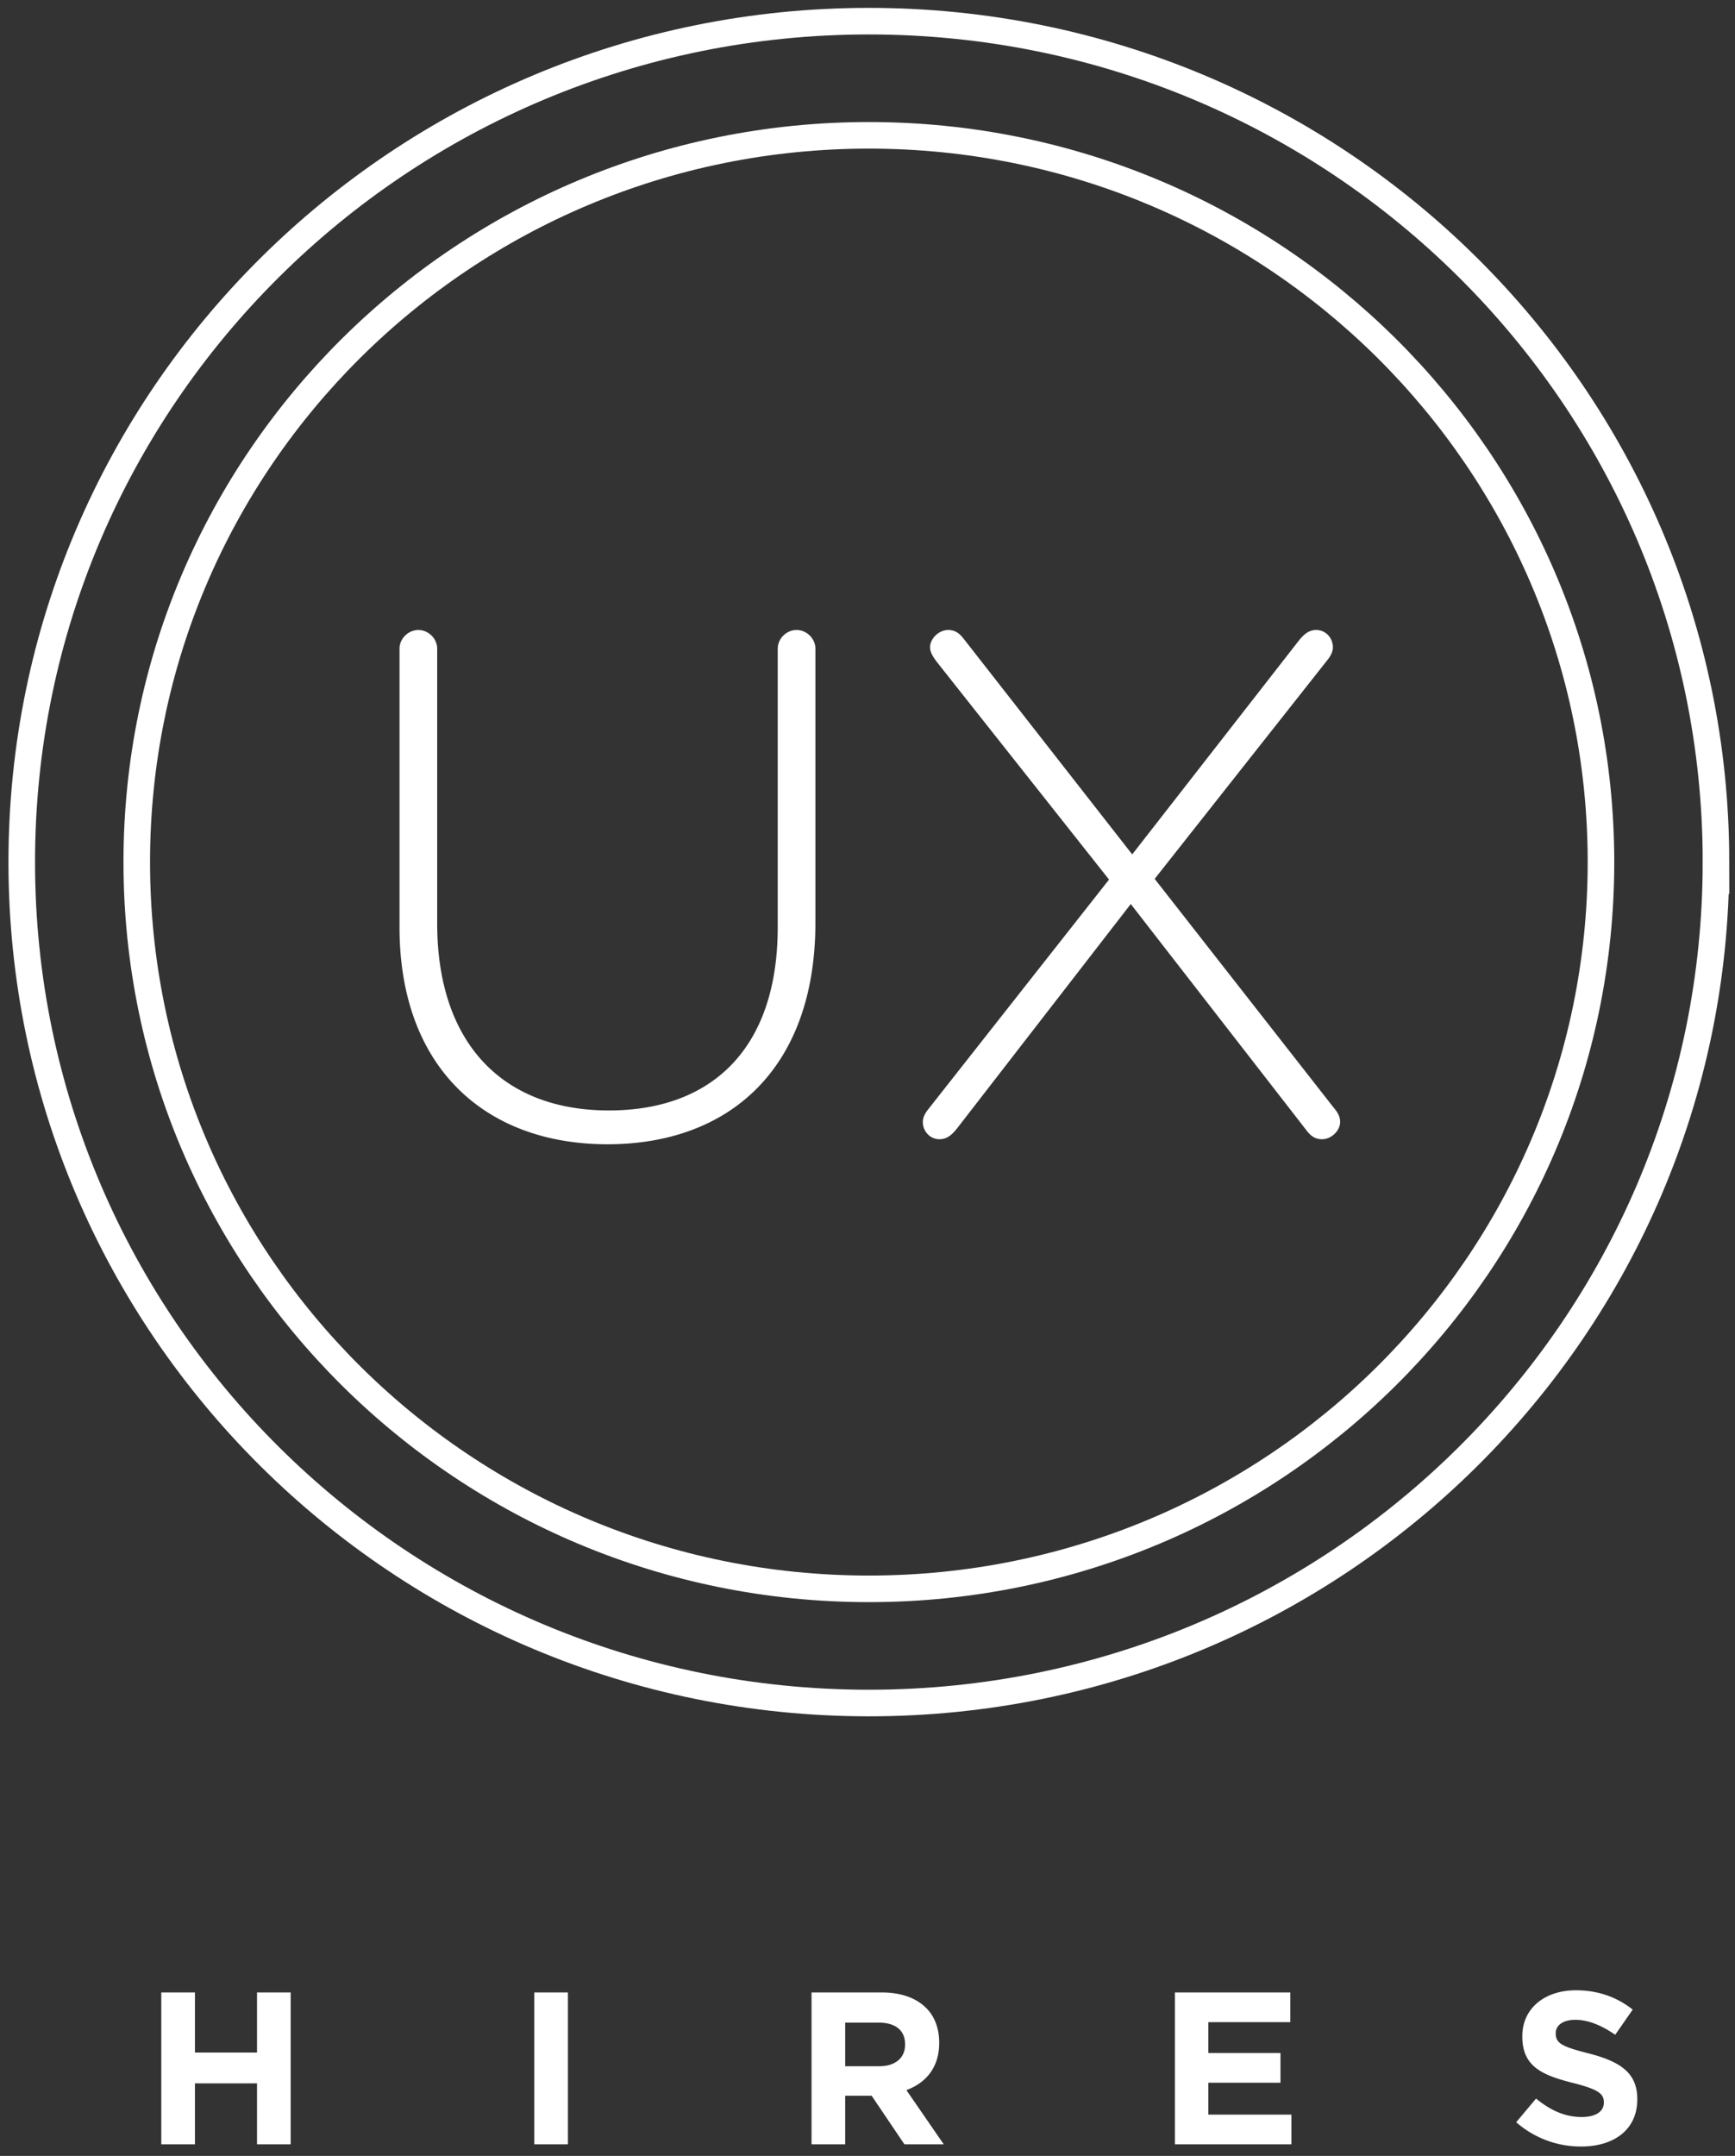 <svg width="124" height="154" viewBox="0 0 124 154" xmlns="http://www.w3.org/2000/svg"><rect x="0" y="0" width="124" height="154" fill="#333333" stroke="none"/><title>UX Hires Logo 2016_fb copy 6</title><g fill="none" fill-rule="evenodd"><path d="M28.553 66.22V46.339c0-.72.622-1.336 1.347-1.336s1.346.617 1.346 1.336v19.626c0 8.476 4.609 13.357 12.272 13.357 7.354 0 12.066-4.418 12.066-13.1V46.338c0-.72.62-1.336 1.346-1.336.725 0 1.347.617 1.347 1.336v19.575c0 10.326-6.06 15.824-14.862 15.824-8.7 0-14.862-5.446-14.862-15.516M66.316 79.27l12.946-16.44-12.324-15.567c-.26-.36-.466-.668-.466-1.027 0-.617.62-1.234 1.294-1.234.517 0 .828.258 1.14.668l12.013 15.362 11.858-15.208c.362-.462.724-.822 1.294-.822.673 0 1.191.566 1.191 1.234 0 .308-.156.616-.362.873L82.524 62.78l12.79 16.337c.311.36.466.667.466 1.028 0 .616-.621 1.233-1.294 1.233-.518 0-.83-.257-1.14-.669l-12.53-16.132-12.377 15.978c-.362.462-.725.823-1.295.823-.672 0-1.19-.565-1.19-1.233 0-.308.156-.617.362-.874M11.527 142.326h2.406v4.293h4.436v-4.293h2.406v10.85h-2.406v-4.356h-4.436v4.356h-2.406v-10.85M38.183 142.326h2.406v10.85h-2.406v-10.85zM62.843 147.595c1.171 0 1.843-.618 1.843-1.535v-.03c0-1.023-.718-1.549-1.89-1.549h-2.39v3.114h2.437zM58 142.325h5c1.39 0 2.467.388 3.186 1.102.61.604.938 1.457.938 2.48v.03c0 1.751-.954 2.852-2.344 3.364l2.671 3.875h-2.81l-2.345-3.473h-1.89v3.473H58v-10.85zM83.969 142.326h8.249v2.123H86.36v2.201h5.155v2.124H86.36v2.278h5.936v2.124h-8.327v-10.85M108.362 151.595l1.421-1.69c.984.806 2.015 1.318 3.265 1.318.985 0 1.578-.388 1.578-1.023v-.03c0-.605-.375-.916-2.203-1.38-2.203-.558-3.624-1.163-3.624-3.317v-.031c0-1.97 1.594-3.271 3.827-3.271 1.593 0 2.952.495 4.062 1.38l-1.25 1.797c-.968-.666-1.92-1.068-2.843-1.068-.921 0-1.406.417-1.406.944v.03c0 .714.468.947 2.36 1.427 2.217.574 3.467 1.364 3.467 3.255v.032c0 2.153-1.656 3.363-4.015 3.363a6.99 6.99 0 0 1-4.639-1.736" fill="#FFF"/><path d="M122.64 61.581c0 33.175-27.106 60.07-60.542 60.07-33.438 0-60.544-26.895-60.544-60.07 0-33.176 27.106-60.069 60.544-60.069 33.436 0 60.543 26.893 60.543 60.07z" stroke="#FFF" stroke-width="1.899"/><path d="M114.421 61.581c0 28.671-23.426 51.914-52.323 51.914-28.898 0-52.324-23.243-52.324-51.914C9.774 32.91 33.2 9.667 62.098 9.667c28.897 0 52.323 23.242 52.323 51.914z" stroke="#FFF" stroke-width="1.899"/></g></svg>